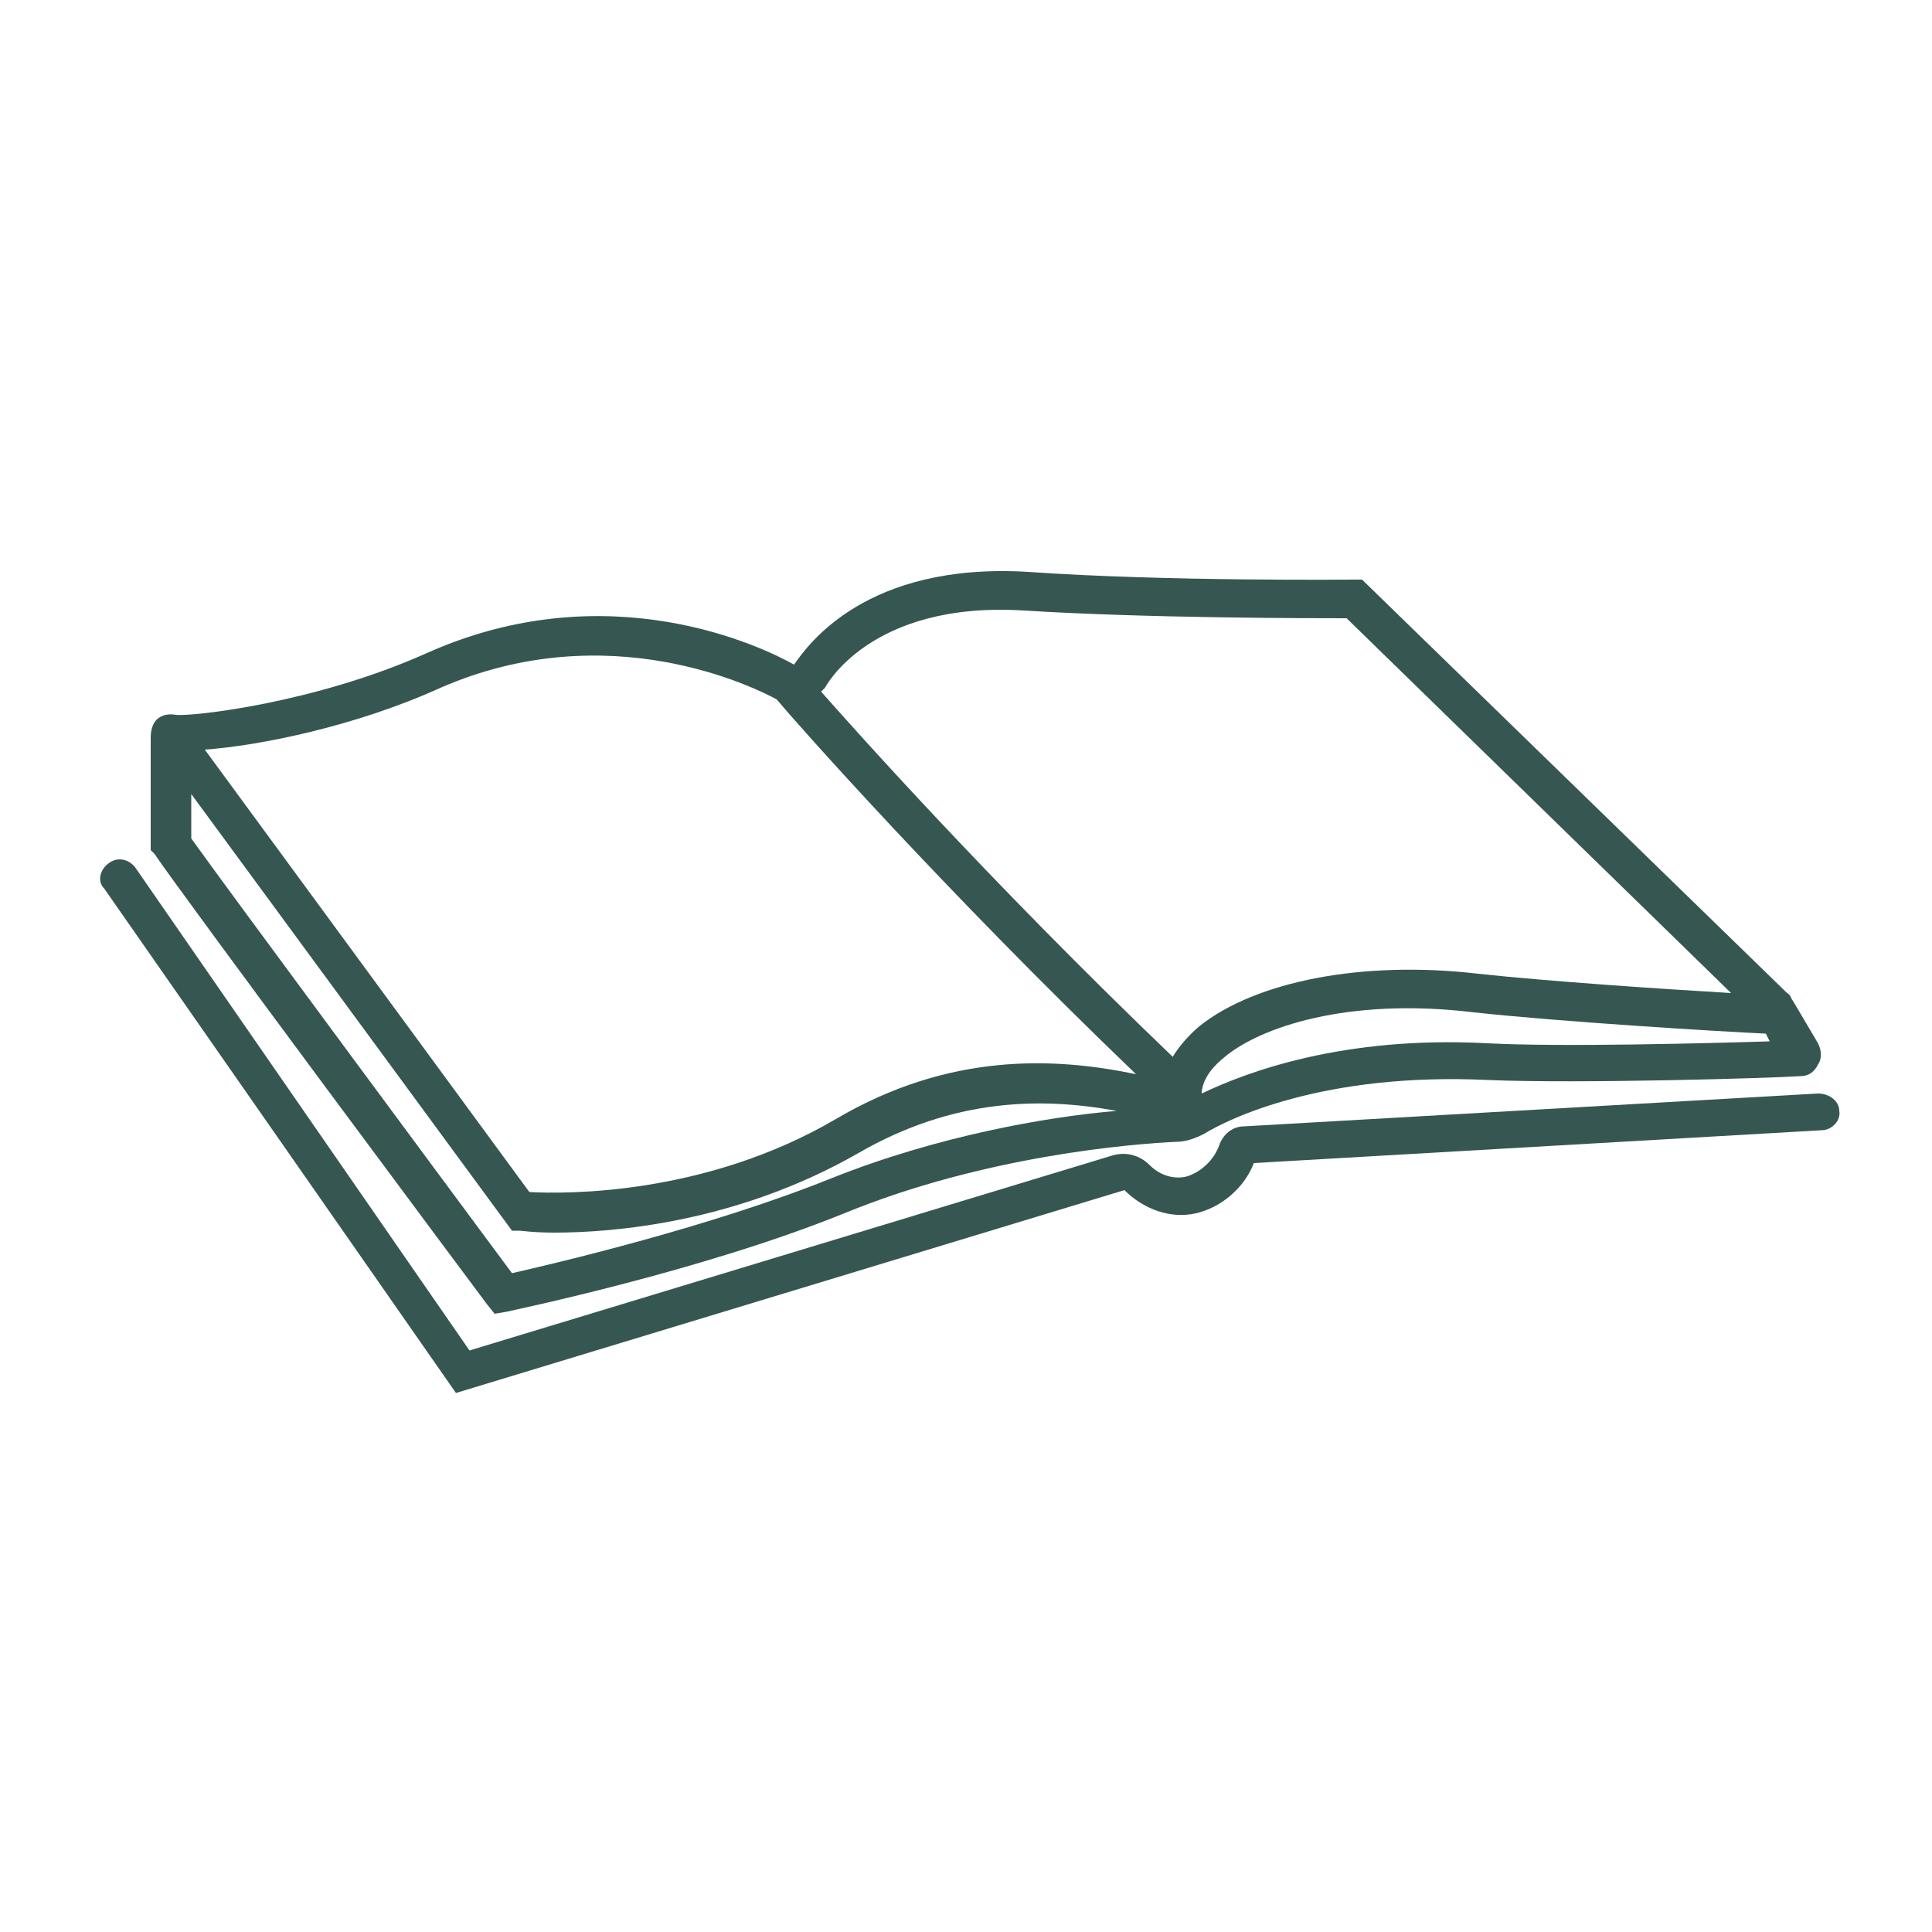 <svg xmlns="http://www.w3.org/2000/svg" xmlns:xlink="http://www.w3.org/1999/xlink" version="1.1" x="0px" y="0px" fill="#365652" viewBox="0 0 100 100" style="enable-background:new 0 0 100 100;" xml:space="preserve"><path d="M25.2,67.5l0.4,0.5l0.6-0.1c0.4-0.1,10.1-2.1,17.5-5.1c7.3-3,15-3.6,17.2-3.7c0.5,0,1-0.2,1.4-0.4c1.3-0.8,6.2-3.2,14.7-2.8  c4.7,0.2,14.8-0.1,16.2-0.2c0.4,0,0.7-0.2,0.9-0.6c0.2-0.3,0.2-0.7,0-1.1l-1.3-2.2c-0.1-0.1-0.1-0.3-0.3-0.4L70.5,30l-0.4,0  c-0.1,0-9.8,0.1-16.9-0.4c-8.4-0.5-11.4,3.8-12.1,4.8c-1.6-0.9-9.6-4.8-19-0.6C16.3,36.4,9.9,37.1,9.1,37c0,0-1.3-0.3-1.3,1.2  c0,0.5,0,3.5,0,5.5v0.3L8,44.2C9.4,46.3,24.6,66.7,25.2,67.5z M43,61c-6.2,2.5-14.3,4.4-16.5,4.9c-2.3-3.1-14.6-19.7-16.6-22.5  c0-0.7,0-1.5,0-2.3l16.6,22.6l0.4,0c0.1,0,0.7,0.1,1.8,0.1c3,0,9.4-0.5,15.7-4.1c5-2.9,9.6-2.9,13.4-2.2C54.2,57.8,48.5,58.8,43,61z   M77,54c-7.5-0.4-12.5,1.5-14.8,2.6c0,0,0,0,0-0.1c0.1-0.8,0.7-1.4,1.2-1.8c1.8-1.5,6.3-3.1,12.9-2.3c4.6,0.5,12.9,1,15.1,1.1  l0.2,0.4C88.4,54,80.8,54.2,77,54z M42.7,35.6c0,0,2.3-4.5,10.3-4c6.4,0.4,14.8,0.4,16.7,0.4l19.9,19.4c-3.4-0.2-9.4-0.6-13.1-1  c-6-0.7-11.5,0.4-14.4,2.7c-0.6,0.5-1.1,1.1-1.4,1.6c-9.7-9.3-16.6-17.1-18.2-18.9L42.7,35.6z M22.8,35.6c8.7-3.8,16.3,0,17.4,0.6  c1,1.2,8.7,9.9,18.6,19.4c-4.3-0.9-9.7-1.1-15.5,2.3c-6.8,4-14.1,3.9-15.9,3.8L10.6,38.8C13.4,38.6,18.4,37.6,22.8,35.6z"/><path d="M94.1,56.6l-29.7,1.7c-0.6,0-1.1,0.4-1.3,1c-0.3,0.8-1,1.4-1.7,1.6C61,61,60.2,61,59.5,60.3c-0.5-0.5-1.2-0.7-1.9-0.5  L24.3,69.9L7,44.9c-0.3-0.4-0.9-0.6-1.4-0.2C5.2,45,5,45.6,5.4,46l18.2,26.1l34.6-10.5c1,1,2.4,1.5,3.7,1.2c1.3-0.3,2.5-1.3,3-2.6  l29.4-1.7c0.5,0,1-0.5,0.9-1C95.2,57,94.7,56.6,94.1,56.6z" /></svg>
